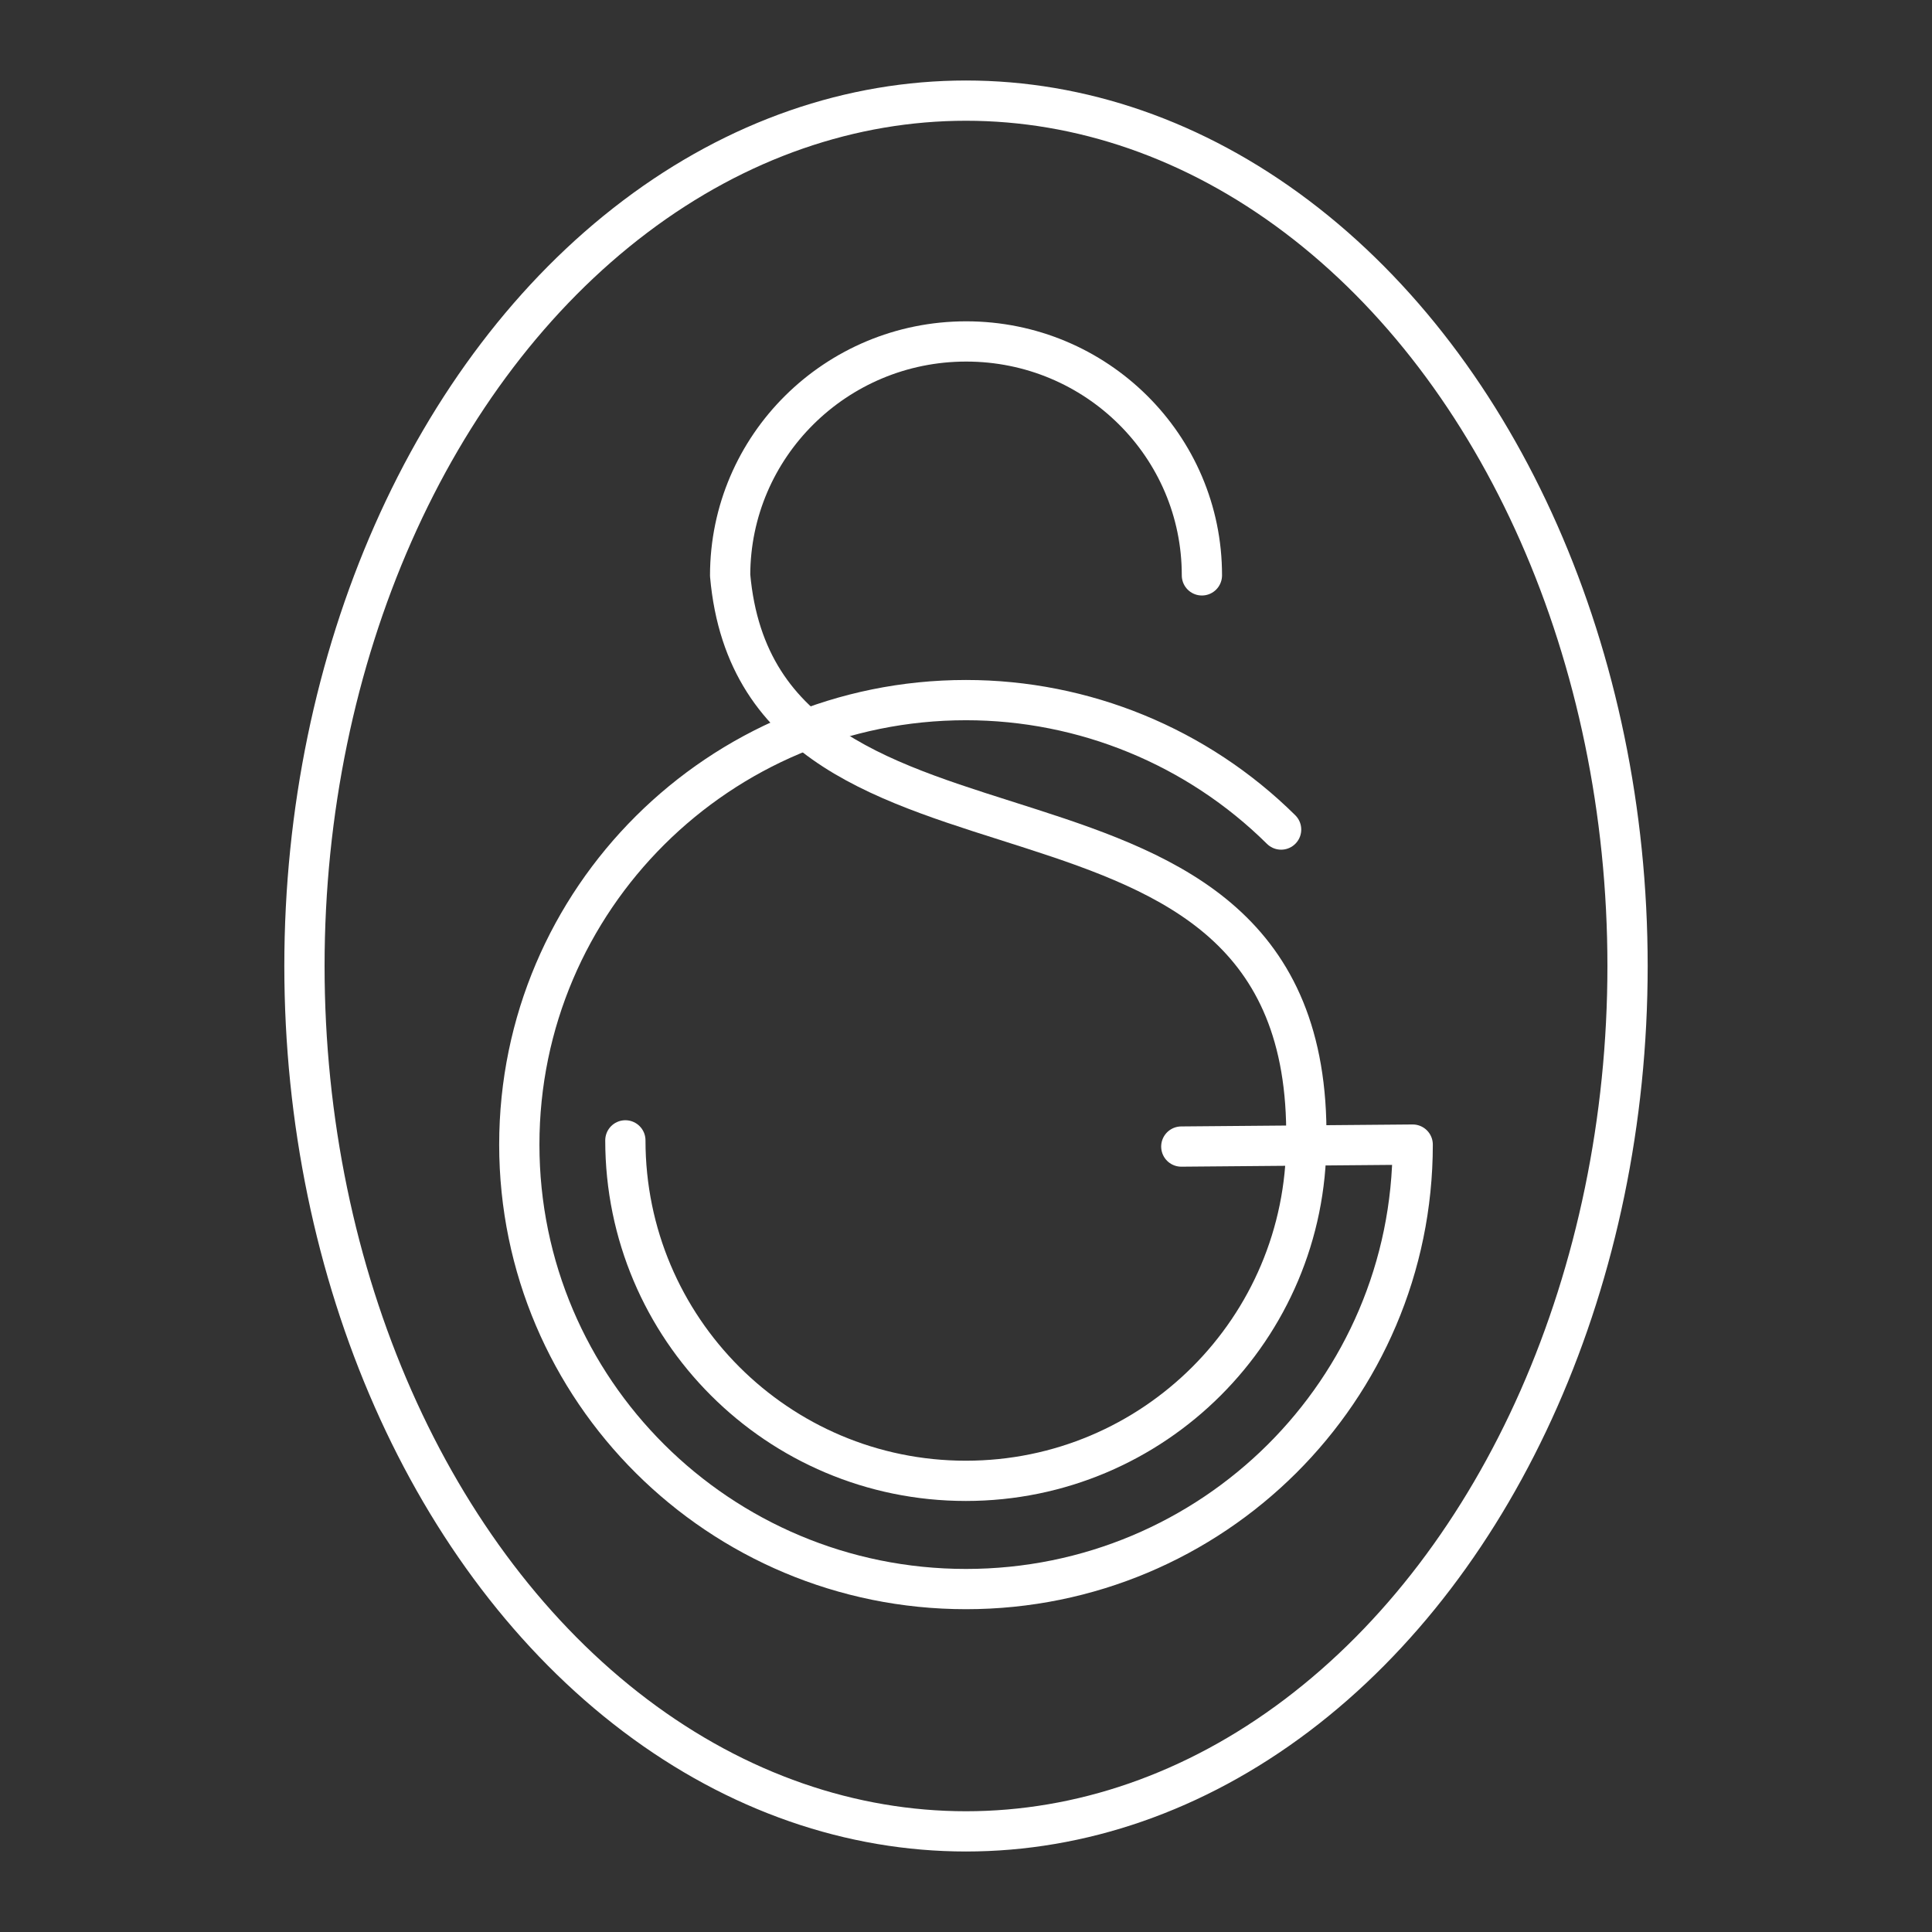 <?xml version="1.0" encoding="UTF-8"?>
<svg id="a" version="1.1" viewBox="0 0 48 48" xml:space="preserve" xmlns="http://www.w3.org/2000/svg"><rect x="0" y="0" width="48" height="48" fill="#333333" stroke="none"/><defs><style>.b{fill:none;stroke:#fff;stroke-linecap:round;stroke-linejoin:round;}</style><style>.a{fill:none;stroke:#fff;stroke-linecap:round;stroke-linejoin:round;}</style><style>.a{fill:none;stroke:#fff;stroke-linecap:round;stroke-linejoin:round;}</style><style>.a{fill:none;stroke:#fff;stroke-linecap:round;stroke-linejoin:round;}</style><style>.a{fill:none;stroke:#fff;stroke-linecap:round;stroke-linejoin:round;}</style><style>.a{fill:none;stroke:#fff;stroke-linecap:round;stroke-linejoin:round;}</style><style>.a{fill:none;stroke:#fff;stroke-linecap:round;stroke-linejoin:round;}</style></defs><style type="text/css">
	.st0{fill:#FEFEFE;}
	.st1{fill:#B81B3F;}
	.st2{fill:#F3AB17;}
	.st3{fill:#171715;}
</style><path d="m15.537 28.332c0 4.672 3.787 8.459 8.459 8.459 4.672 0 8.459-3.787 8.459-8.459v0c0.139-10.48-13.554-5.472-14.315-14.037 0.003-3.21 2.629-5.812 5.865-5.812 3.237 0 5.859 2.602 5.856 5.812" fill="none" stroke="#fff" stroke-linecap="round" stroke-linejoin="round"/><path d="m31.829 20.61c-2.08-2.059-4.895-3.216-7.829-3.216-6.13 0-11.098 4.944-11.098 11.043s4.969 11.043 11.098 11.043c6.13 0 11.098-4.944 11.098-11.043v0l-5.749 0.049" fill="none" stroke="#fff" stroke-linecap="round" stroke-linejoin="round"/><ellipse cx="24" cy="24" rx="16.436" ry="21.5" fill="none" stroke="#fff" stroke-linecap="round" stroke-linejoin="round"/></svg>

